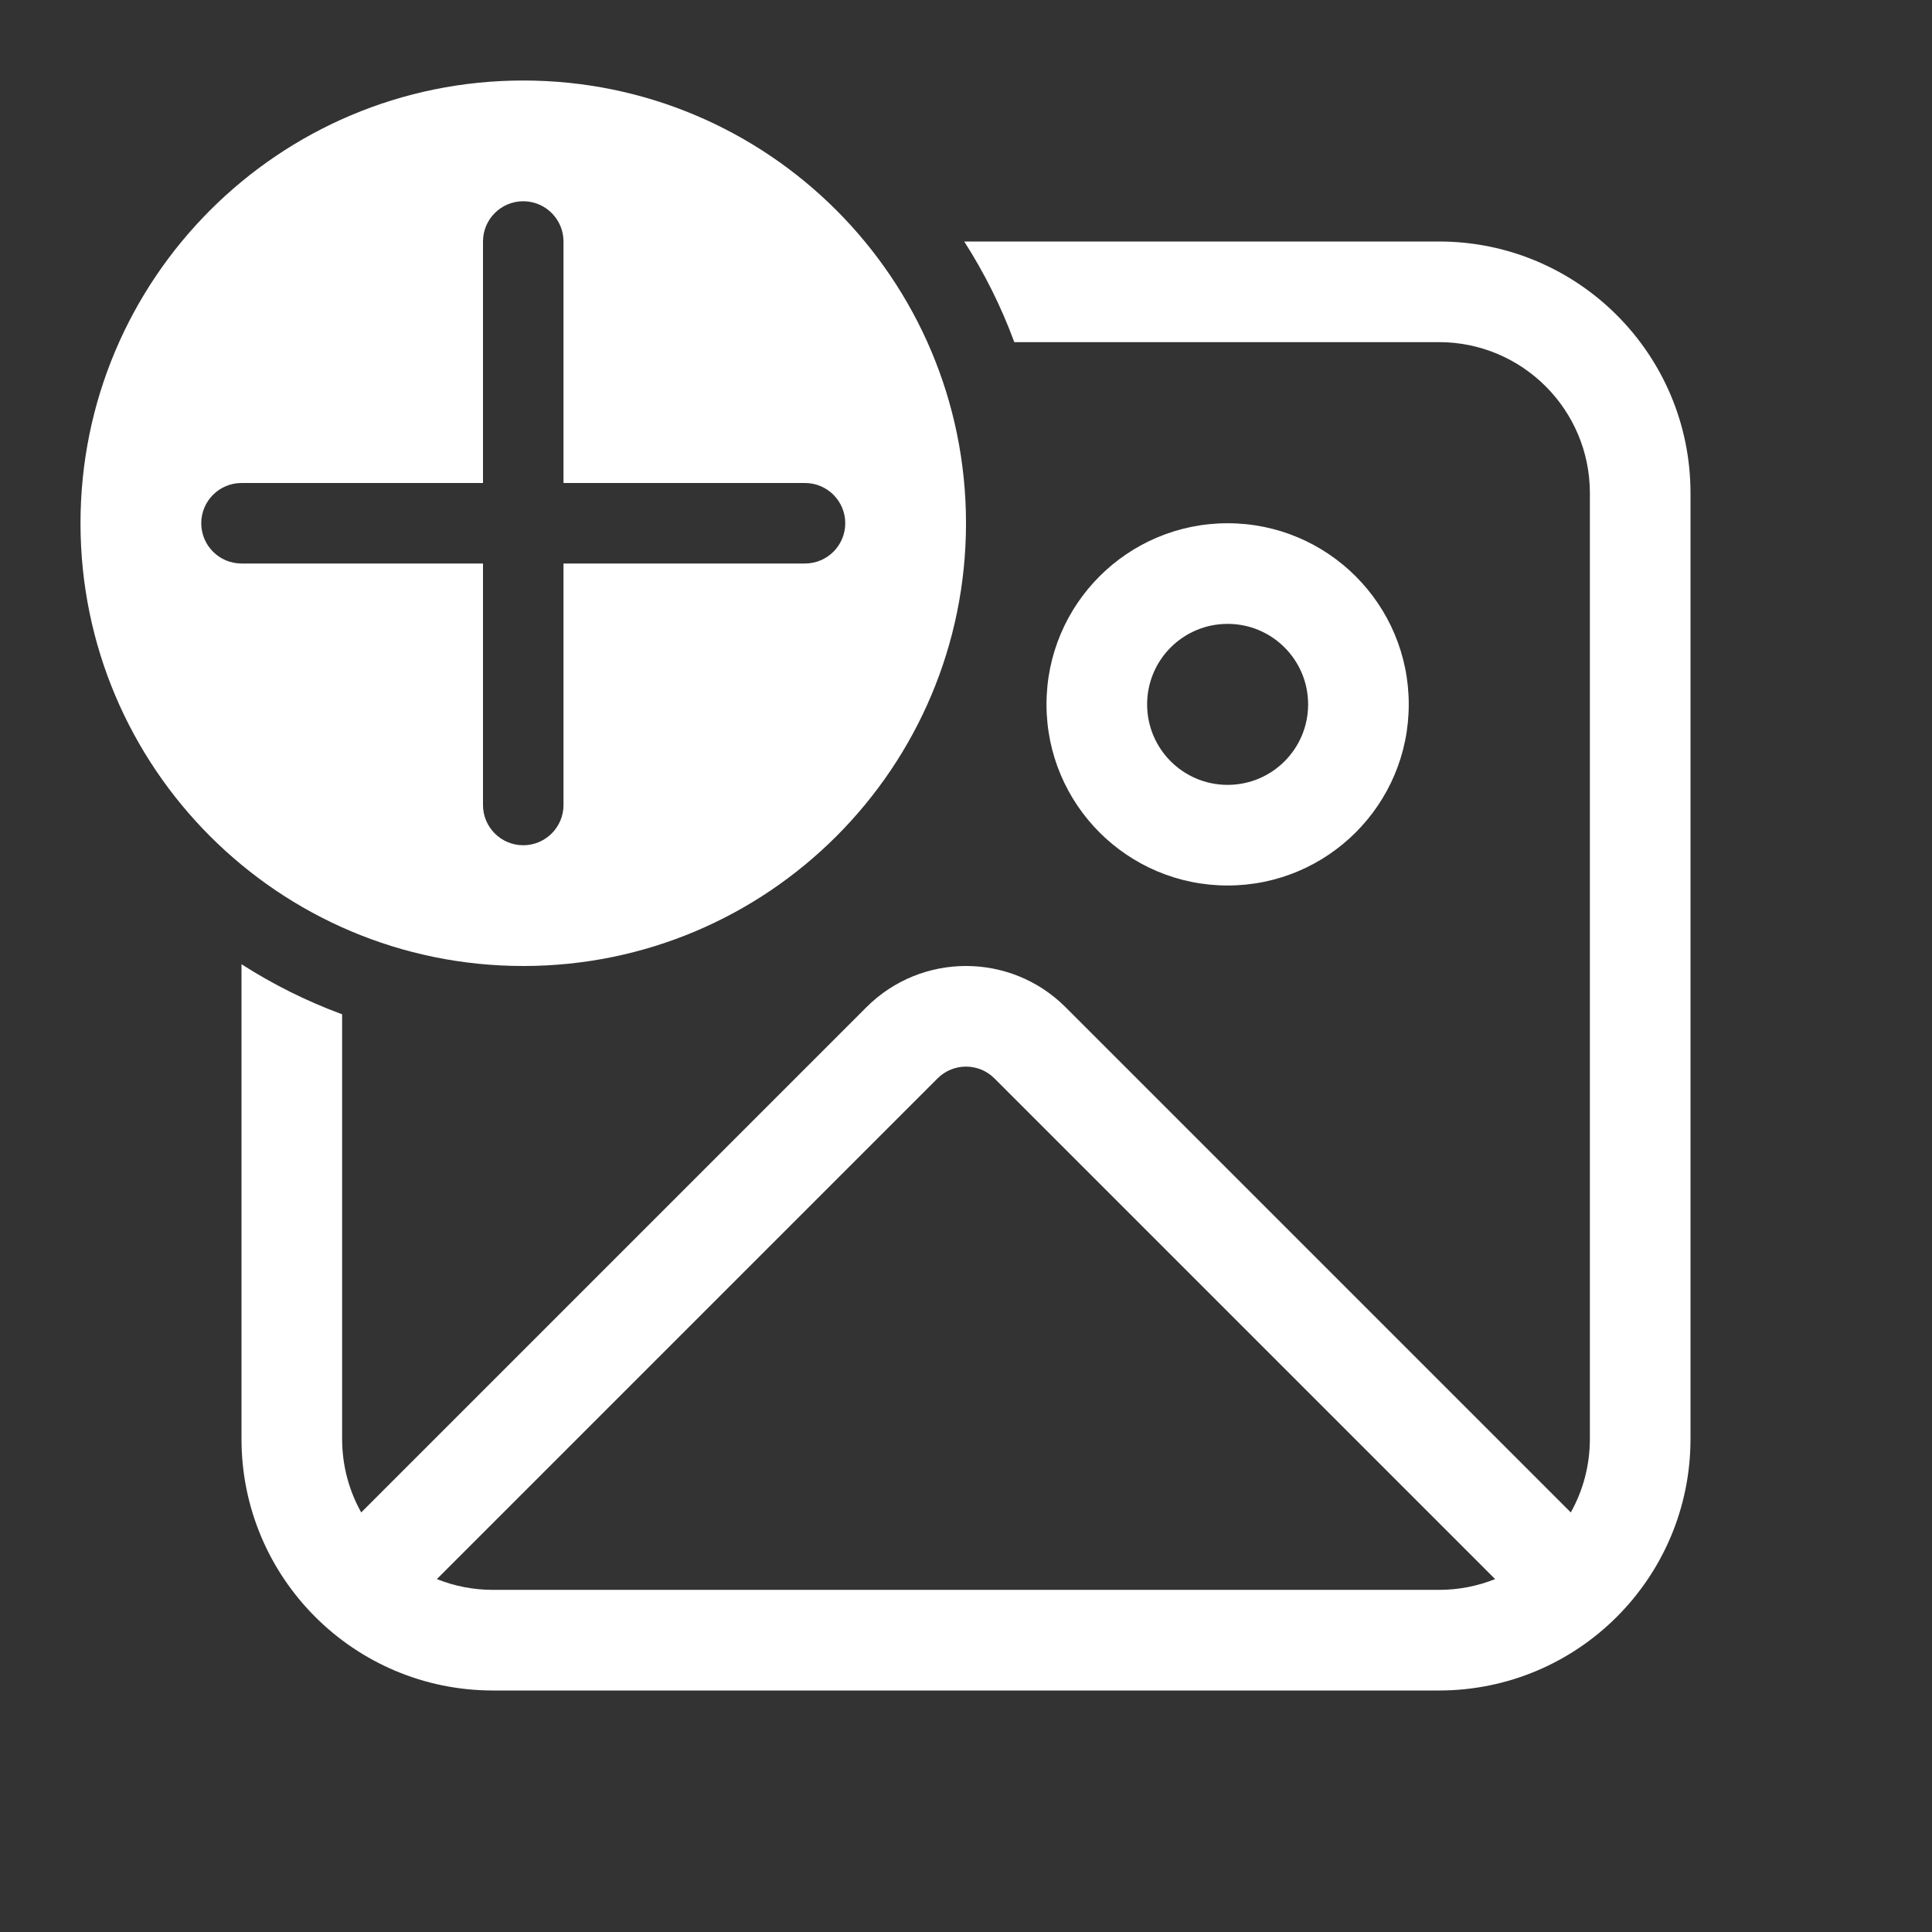 <svg width="48" height="48" viewBox="0 0 48 48" fill="none" xmlns="http://www.w3.org/2000/svg">
<rect x="0" y="0" width="48" height="48" fill="#333333" stroke="none"/>
<path d="M24 13C24 19.075 19.075 24 13 24C6.925 24 2 19.075 2 13C2 6.925 6.925 2 13 2C19.075 2 24 6.925 24 13ZM14 6C14 5.448 13.552 5 13 5C12.448 5 12 5.448 12 6V12H6C5.448 12 5 12.448 5 13C5 13.552 5.448 14 6 14H12V20C12 20.552 12.448 21 13 21C13.552 21 14 20.552 14 20V14H20C20.552 14 21 13.552 21 13C21 12.448 20.552 12 20 12H14V6ZM35.75 8.5C37.821 8.5 39.5 10.179 39.5 12.25V35.75C39.5 36.413 39.328 37.036 39.026 37.576L26.475 25.025C25.108 23.658 22.892 23.658 21.525 25.025L8.974 37.576C8.672 37.036 8.5 36.413 8.5 35.75V25.2C7.618 24.875 6.78 24.456 6 23.956V35.75C6 39.202 8.798 42 12.25 42H35.75C39.202 42 42 39.202 42 35.75V12.25C42 8.798 39.202 6 35.75 6H23.956C24.456 6.78 24.875 7.618 25.2 8.5H35.75ZM37.146 39.232C36.714 39.405 36.243 39.5 35.75 39.5H12.25C11.757 39.5 11.286 39.405 10.854 39.232L23.293 26.793C23.683 26.402 24.317 26.402 24.707 26.793L37.146 39.232ZM26 17.5C26 15.015 28.015 13 30.5 13C32.985 13 35 15.015 35 17.5C35 19.985 32.985 22 30.5 22C28.015 22 26 19.985 26 17.5ZM30.5 15.5C29.395 15.5 28.5 16.395 28.5 17.5C28.5 18.605 29.395 19.5 30.5 19.5C31.605 19.5 32.5 18.605 32.5 17.5C32.5 16.395 31.605 15.5 30.5 15.5Z" fill="#ffffff"/>
</svg>
